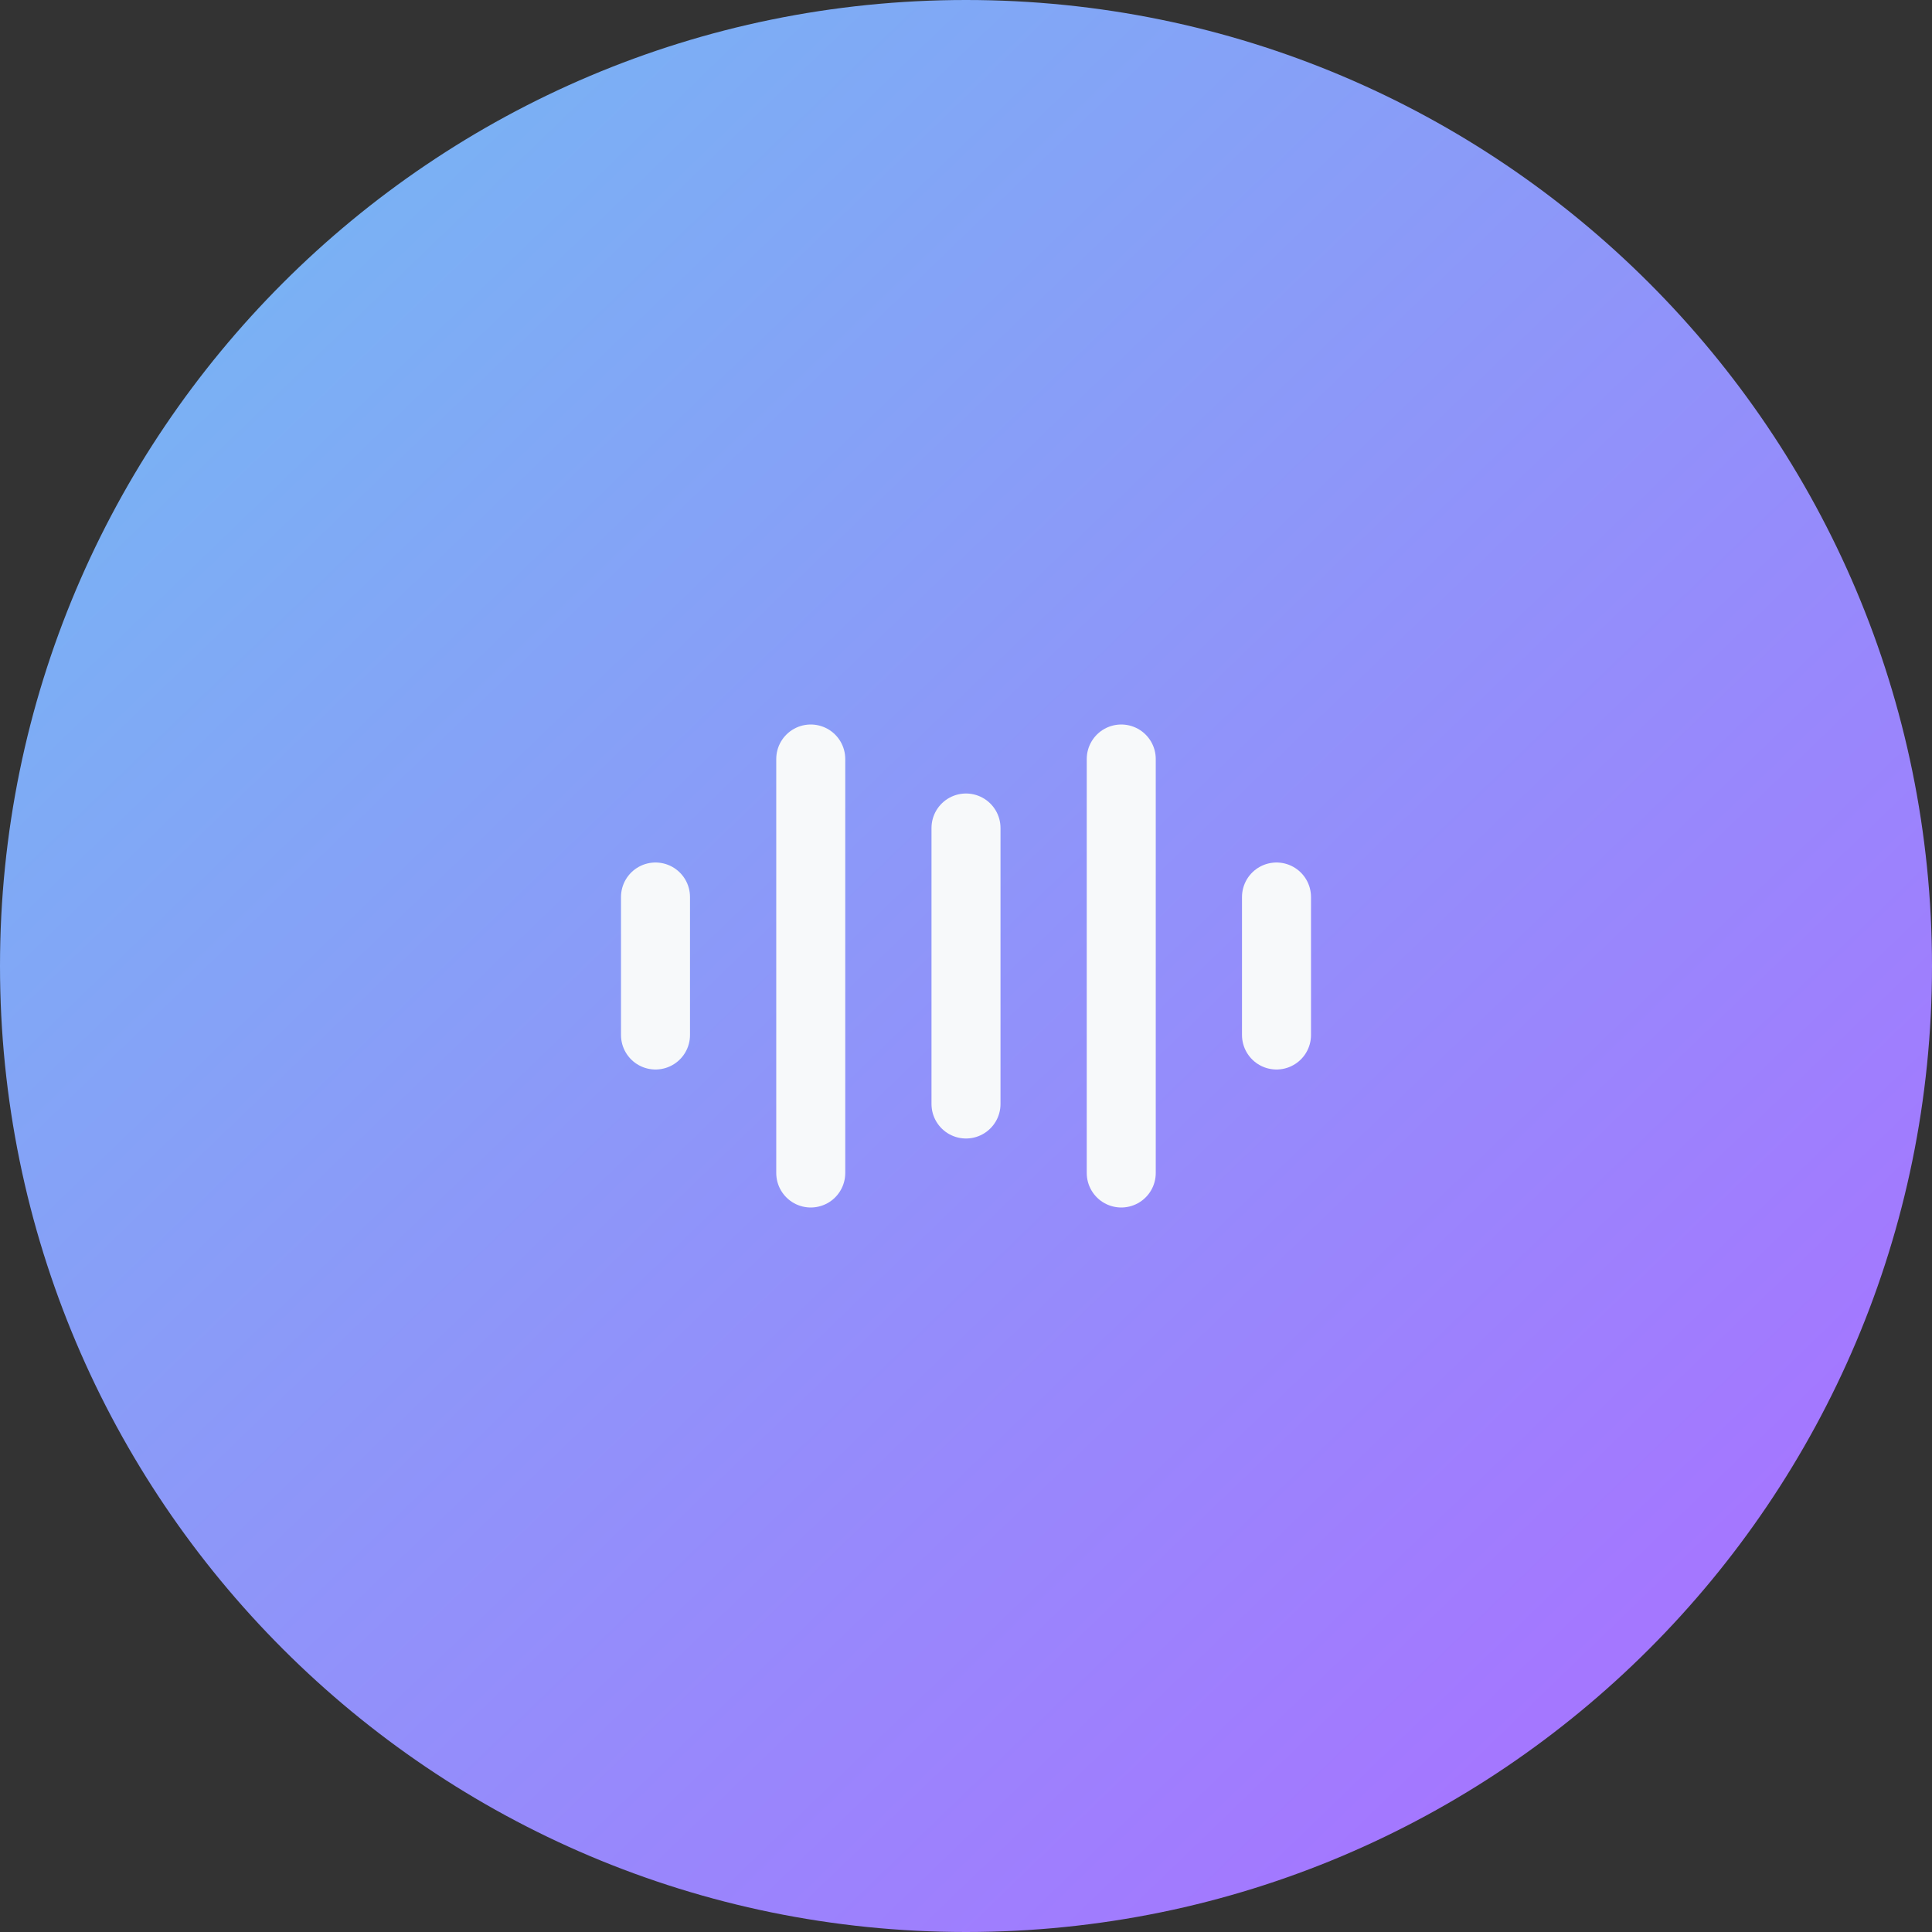 <svg width="56" height="56" viewBox="0 0 56 56" fill="none" xmlns="http://www.w3.org/2000/svg">
<rect x="0" y="0" width="56" height="56" fill="#333333" stroke="none"/>
<path d="M0 28C0 12.536 12.536 0 28 0C43.464 0 56 12.536 56 28C56 43.464 43.464 56 28 56C12.536 56 0 43.464 0 28Z" fill="url(#paint0_linear_991_78800)"/>
<path d="M28 24L28 32" stroke="#F7F9FA" stroke-width="2" stroke-linecap="round"/>
<path d="M19 26L19 30" stroke="#F7F9FA" stroke-width="2" stroke-linecap="round"/>
<path d="M37 26L37 30" stroke="#F7F9FA" stroke-width="2" stroke-linecap="round"/>
<path d="M32.5 22L32.5 34" stroke="#F7F9FA" stroke-width="2" stroke-linecap="round"/>
<path d="M23.5 22L23.5 34" stroke="#F7F9FA" stroke-width="2" stroke-linecap="round"/>
<defs>
<linearGradient id="paint0_linear_991_78800" x1="7" y1="9.1" x2="45.5" y2="49" gradientUnits="userSpaceOnUse">
<stop stop-color="#7AB1F4"/>
<stop offset="1" stop-color="#A477FF"/>
</linearGradient>
</defs>
</svg>

